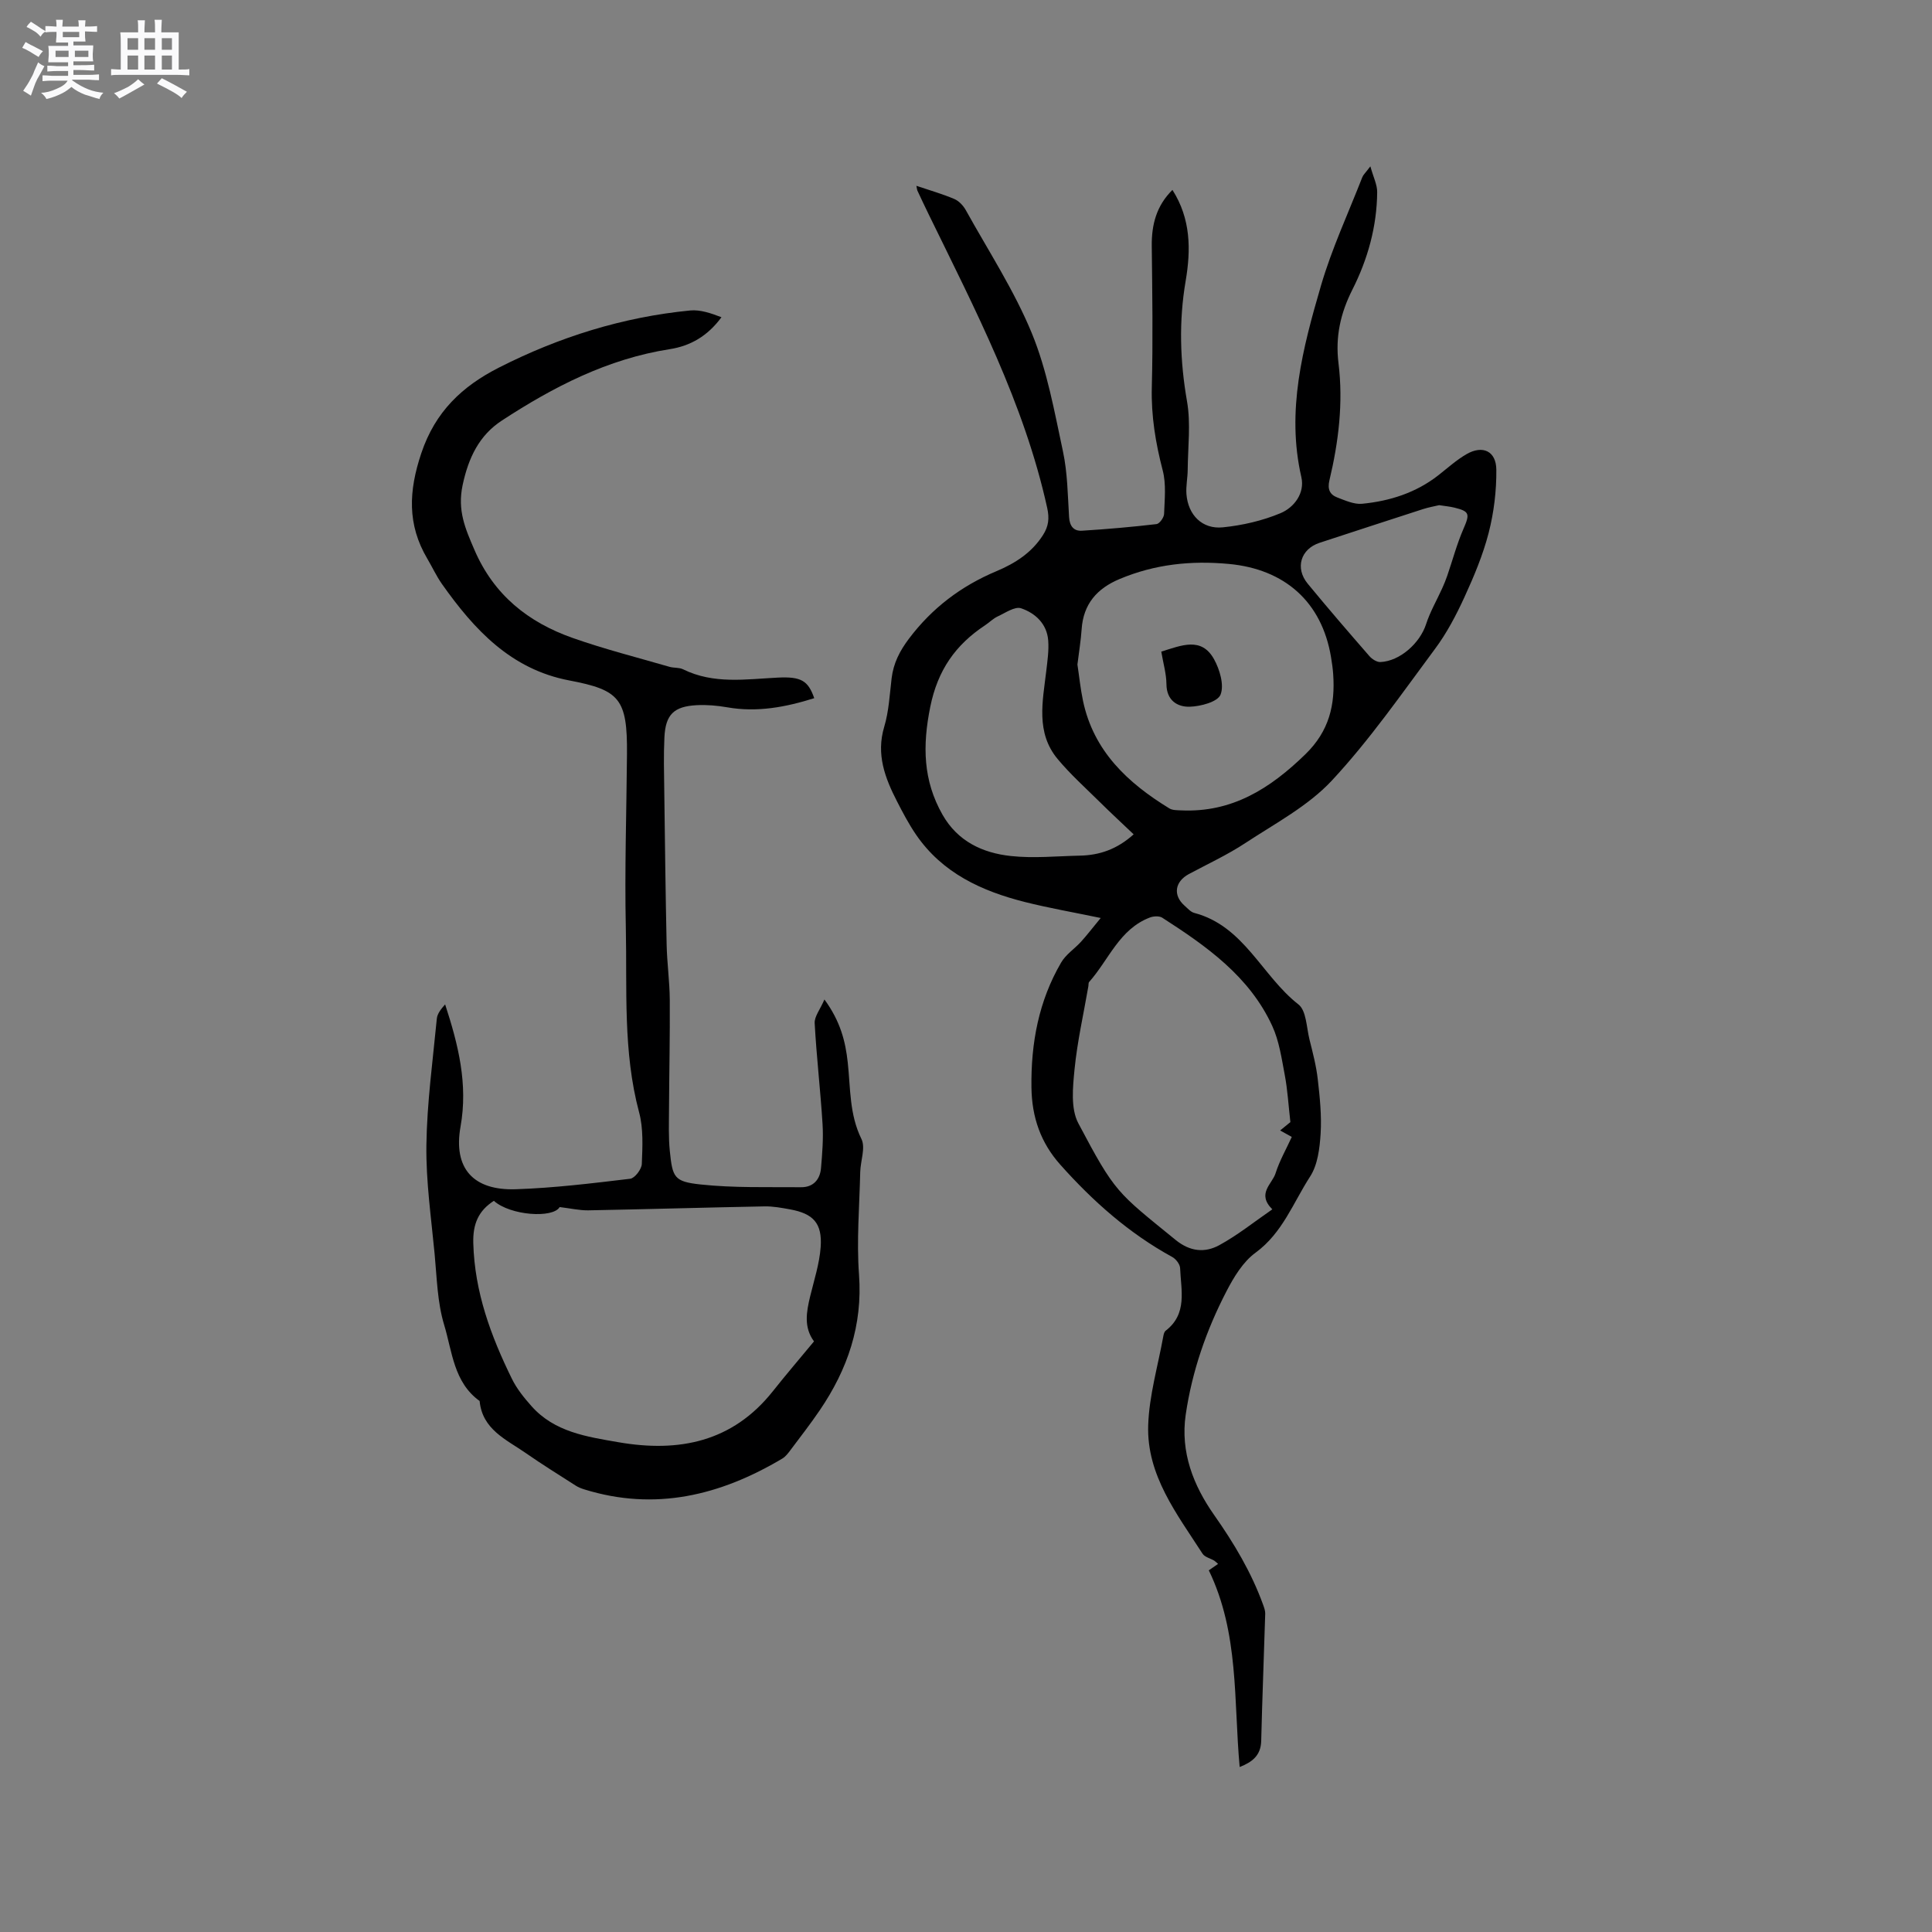 <svg enable-background="new 0 0 400 400" viewBox="0 0 400 400" xmlns="http://www.w3.org/2000/svg"><rect x="0" y="0" width="400" height="400" fill="#808080" stroke="none"/><path d="m6.8 9.5c.6.3 1.3.7 2.1 1.1-.4.4-.7.8-.9 1.2-.7-.4-1.3-.8-1.8-1.1s-1.1-.6-1.6-.8c.2-.4.5-.8.7-1.2.4.2.8.5 1.5.8zm.9 6.9c-.3.6-.5 1.1-.7 1.7s-.4 1.1-.6 1.7c-.6-.4-1.1-.7-1.6-1 .7-1 1.2-1.8 1.5-2.4.3-.5.6-1.1.8-1.7.3-.6.5-1.2.8-1.8.3.3.8.6 1.3.8-.7 1.3-1.2 2.2-1.5 2.7zm.1-11c.4.3 1 .7 1.7 1.1-.5.2-.8.6-1.1 1.1-.5-.6-1-1-1.4-1.2s-.9-.6-1.5-.8c.2-.4.5-.7.9-1.1.5.3.9.6 1.4.9zm10.5 13.1c1 .4 2 .6 3.1.7-.4.4-.7.8-.8 1.3-.9-.2-1.9-.6-3-.9-1-.4-2-.9-2.8-1.6-.5.4-1.1.9-1.9 1.3s-1.9.9-3.3 1.2c-.1-.3-.5-.8-1.1-1.3 1 0 2.1-.3 3.2-.8 1.2-.5 1.9-1 2.3-1.7h-3.2c-.4 0-1 0-2 .1v-1.2c1 0 1.7.1 2 .1h3.3v-1h-2.3c-.2 0-.9 0-2 .1v-1.2c1.2 0 1.9.1 2 .1h2.3v-.8h-4.1c0-.7.1-1.2.1-1.6 0-.5 0-1.1-.1-1.8h4.1v-.7h-2.5c0-.6.1-1.1.1-1.6v-.6h-.5c-.4 0-1 0-1.8.1v-1.3c1.2 0 1.9.1 2.1.1h.2c0-.3 0-.8-.1-1.4h1.4c0 .6-.1 1-.1 1.4h3.4c0-.4 0-.8-.1-1.3h1.5c0 .4-.1.9-.1 1.3.7 0 1.5 0 2.5-.1v1.2c-1 0-1.8-.1-2.5-.1v.6c0 .3 0 .8.1 1.5h-2.5v.8h4.1c0 .7-.1 1.3-.1 1.8s0 1 .1 1.5h-4.1v.8h1.4c.8 0 1.8 0 2.9-.1v1.2c-1 0-1.9-.1-2.8-.1h-1.5v1h3.2c.3 0 1 0 2.1-.1v1.2c-1.1 0-1.8-.1-2.1-.1h-3.4l-.1.1c1.4 1 2.4 1.5 3.4 1.9zm-4.1-6.7v-1.3h-2.7v1.3zm2.2-4.1v-1.1h-3.4v1.1zm1.9 4.1v-1.3h-2.8v1.3z" fill="#fafafb"/><path d="m37 6.7v2.3 5.4c1 0 1.8 0 2.2-.1v1.3c-.6 0-1.5-.1-2.5-.1h-11.9c-.7 0-1.3 0-1.8.1v-1.3c.5 0 1.1.1 2 .1v-5.2c0-1 0-1.8-.1-2.5h3.7c0-1.3 0-2.1-.1-2.5h1.5c0 .4-.1 1.3-.1 2.5h2.2c0-1.2 0-2.1-.1-2.6h1.5c0 .4-.1 1.3-.1 2.6zm-12.3 13.7c-.3-.4-.7-.8-1.1-1.1 1.1-.4 2.1-.9 2.9-1.3.8-.5 1.5-1 2.1-1.6.4.4.9.8 1.3 1.1-2.5 1.4-4.2 2.4-5.2 2.9zm3.9-10.1v-2.4h-2.2v2.4zm0 4.1v-2.9h-2.2v2.9zm3.5-4.1v-2.4h-2.2v2.4zm0 4.1v-2.9h-2.2v2.9zm.4 2.9 1-1.1c.6.3 1.4.7 2.5 1.3s2 1.1 2.7 1.5c-.4.4-.8.8-1.1 1.3-.8-.8-2.5-1.7-5.1-3zm3.1-7v-2.4h-2.1v2.4zm0 4.1v-2.9h-2.1v2.9z" fill="#fafafb"/><g fill="#000001"><path d="m189.73 38.47c2.89.98 5.44 1.7 7.85 2.73.96.41 1.86 1.37 2.38 2.31 4.68 8.43 10.01 16.6 13.66 25.46 3.18 7.74 4.68 16.22 6.45 24.47.95 4.42.99 9.05 1.27 13.6.11 1.86.94 2.94 2.65 2.84 5.16-.32 10.31-.77 15.45-1.37.62-.07 1.54-1.35 1.57-2.09.11-3.01.46-6.17-.28-9.02-1.48-5.68-2.41-11.3-2.26-17.21.25-9.75.1-19.51-.01-29.26-.05-4.43.97-8.34 4.28-11.61 3.81 5.97 3.84 12.36 2.74 18.83-1.43 8.35-1.18 16.59.28 24.95.8 4.59.18 9.43.14 14.15-.01 1.69-.39 3.39-.26 5.06.34 4.32 3.27 7.3 7.53 6.87 4.05-.41 8.18-1.36 11.92-2.92 2.86-1.19 5.1-4.17 4.34-7.48-3.15-13.72.3-26.74 4.06-39.63 2.24-7.67 5.65-15 8.57-22.48.18-.47.61-.84 1.66-2.23.63 2.28 1.43 3.82 1.41 5.35-.06 7.11-1.96 13.9-5.12 20.15-2.5 4.94-3.56 9.82-2.89 15.25 1.01 8.2.02 16.29-1.88 24.27-.44 1.85.1 2.95 1.64 3.54 1.66.63 3.48 1.46 5.14 1.3 5.74-.56 11.15-2.28 15.8-5.92 1.91-1.5 3.75-3.17 5.84-4.37 3.32-1.9 6.1-.62 6.14 3.23.04 4.36-.5 8.83-1.58 13.05-1.18 4.59-3.05 9.04-5.03 13.36-1.71 3.72-3.65 7.43-6.09 10.7-6.89 9.27-13.51 18.83-21.35 27.25-4.93 5.29-11.74 8.88-17.91 12.94-3.7 2.44-7.77 4.32-11.69 6.42-2.92 1.57-3.34 4.39-.91 6.54.63.56 1.27 1.31 2.02 1.51 10.32 2.71 14 13.04 21.56 18.94 1.66 1.29 1.67 4.78 2.3 7.29.68 2.72 1.4 5.45 1.71 8.22.43 3.73.82 7.53.59 11.25-.19 3.02-.6 6.45-2.17 8.87-3.5 5.4-5.71 11.69-11.31 15.78-2.59 1.89-4.5 5.06-6.02 8-4.16 8.03-7.11 16.52-8.43 25.52-1.14 7.8 1.61 14.7 5.88 20.78 4.12 5.86 7.72 11.88 10.15 18.6.21.59.45 1.23.43 1.84-.26 8.77-.62 17.54-.83 26.31-.07 3.06-1.88 4.42-4.46 5.43-1.26-13.74-.09-27.71-6.39-40.72.54-.37 1.18-.82 1.92-1.33-.34-.29-.55-.52-.8-.68-.81-.48-1.97-.73-2.42-1.44-5.29-8.21-11.58-16.22-11.25-26.57.2-6.17 2.02-12.3 3.13-18.44.07-.41.2-.93.49-1.15 4.55-3.5 3.17-8.39 2.99-12.95-.03-.81-.86-1.89-1.62-2.31-8.96-4.9-16.45-11.55-23.19-19.12-4.05-4.54-5.89-9.81-5.97-15.98-.12-9.2 1.5-17.9 6.15-25.87.97-1.67 2.77-2.83 4.11-4.3 1.17-1.29 2.23-2.67 4.08-4.92-5.86-1.22-10.81-2.08-15.66-3.3-8.98-2.26-17.13-6-22.58-13.96-1.49-2.18-2.73-4.54-3.94-6.9-2.49-4.85-4.35-9.73-2.64-15.43.96-3.21 1.13-6.68 1.53-10.04.38-3.12 1.65-5.62 3.59-8.2 4.81-6.38 10.83-10.91 18.11-13.97 3.87-1.63 7.3-3.81 9.64-7.48 1.16-1.81 1.35-3.46.87-5.63-4.77-21.65-14.94-41.1-24.54-60.78-.79-1.62-1.56-3.25-2.32-4.88-.08-.15-.09-.37-.22-1.02zm77.43 193.85c-.42-3.69-.59-6.72-1.15-9.68-.66-3.47-1.16-7.1-2.62-10.26-4.73-10.26-13.62-16.5-22.76-22.38-.61-.39-1.78-.33-2.53-.05-6.35 2.39-8.53 8.78-12.6 13.35-.18.2-.11.61-.17.92-.99 5.73-2.29 11.42-2.86 17.19-.36 3.69-.82 8.11.78 11.14 7.65 14.46 7.96 14.24 20.13 24.15 3.02 2.46 6.08 2.72 9.06 1.1 3.83-2.09 7.29-4.88 10.98-7.42-3.29-3.27-.03-5.23.67-7.46.81-2.57 2.19-4.97 3.36-7.53-.88-.49-1.56-.87-2.41-1.34.98-.8 1.78-1.46 2.12-1.73zm-44.09-94.74c.35 2.29.61 4.92 1.15 7.5 2.19 10.43 9.25 17.01 17.88 22.29.65.4 1.61.37 2.43.41 10.54.49 18.42-4.5 25.73-11.61 4.96-4.83 6.2-10.26 5.76-16.61-.08-1.16-.25-2.32-.44-3.47-1.9-11.51-9.62-18.25-21.13-19.33-7.88-.74-15.35.06-22.63 3.11-4.71 1.97-7.53 5.19-7.88 10.42-.16 2.31-.54 4.61-.87 7.29zm11.64 35.16c-2.51-2.39-4.83-4.53-7.07-6.75-2.93-2.89-6.02-5.67-8.65-8.82-4.59-5.49-3.11-11.96-2.37-18.26.24-2.09.56-4.23.4-6.31-.26-3.44-2.67-5.66-5.61-6.66-1.29-.44-3.27.96-4.86 1.69-.94.44-1.71 1.24-2.59 1.82-6.14 4.06-9.82 9.29-11.36 16.9-1.62 8.02-1.51 15.21 2.54 22.33 3.15 5.53 8.3 7.92 14.15 8.55 4.7.51 9.52.02 14.28-.08 4.02-.08 7.66-1.28 11.14-4.41zm63.25-68.15c-.93.22-2.18.44-3.36.82-7.14 2.3-14.26 4.64-21.39 6.97-3.91 1.28-5.14 5.22-2.46 8.47 4.17 5.07 8.45 10.03 12.76 14.98.54.63 1.54 1.27 2.29 1.24 4.06-.19 8.18-3.92 9.45-7.83.83-2.57 2.22-4.96 3.34-7.43.38-.85.74-1.71 1.04-2.59 1.12-3.25 2-6.6 3.37-9.74 1.33-3.06 1.29-3.61-1.88-4.38-.92-.23-1.87-.31-3.16-.51z"/><path d="m170.69 206.93c3.34 4.57 4.36 8.73 4.83 13.07.58 5.32.32 10.71 2.83 15.81.89 1.81-.2 4.54-.25 6.86-.16 7.08-.77 14.2-.25 21.23.77 10.5-2.37 19.61-8.12 28.07-1.91 2.8-3.99 5.49-6.03 8.2-.5.67-1.04 1.4-1.73 1.81-12.82 7.63-26.33 10.95-41.04 6.37-.6-.19-1.2-.42-1.72-.76-3.47-2.23-6.99-4.4-10.37-6.76-4.03-2.8-8.98-4.86-9.54-10.77-5.37-3.86-5.67-10.24-7.34-15.75-1.42-4.68-1.51-9.79-1.98-14.73-.71-7.49-1.8-15-1.7-22.49.12-8.74 1.32-17.47 2.16-26.19.1-1.06.92-2.05 1.72-2.95 2.73 8.36 4.76 16.5 3.19 25.3-1.54 8.62 2.6 13.26 11.43 12.97 7.91-.26 15.81-1.23 23.69-2.17.95-.11 2.37-1.97 2.41-3.06.14-3.56.35-7.31-.56-10.69-3.37-12.6-2.47-25.47-2.75-38.24-.26-11.96.14-23.94.24-35.91.1-11.5-1.53-13.29-11.94-15.27-12.1-2.3-19.7-10.53-26.37-19.97-1.15-1.64-2-3.49-3.02-5.22-4.2-7.09-3.88-14.04-1.25-21.87 2.89-8.61 8.46-13.84 16.04-17.7 12.49-6.35 25.67-10.48 39.63-11.84 2.1-.2 4.3.57 6.47 1.4-2.85 3.88-6.41 5.94-10.7 6.61-12.85 2-24.1 7.81-34.78 14.79-4.65 3.04-6.89 7.63-8.11 13.36-1.11 5.24.54 8.98 2.44 13.39 4.03 9.37 11.15 15.02 20.37 18.26 6.56 2.31 13.34 4.03 20.03 5.97.91.26 1.98.11 2.8.51 6.34 3.13 12.99 2.05 19.63 1.72 4.86-.24 6.27.66 7.53 4.26-5.89 1.85-11.81 2.98-18.02 1.89-2.07-.36-4.22-.55-6.31-.44-4.74.25-6.46 1.94-6.69 6.65-.18 3.7-.08 7.42-.03 11.13.14 10.6.26 21.2.49 31.8.08 3.8.62 7.6.65 11.4.05 7.6-.12 15.2-.16 22.8-.01 2.85-.12 5.72.17 8.55.56 5.45.88 6.31 6.34 6.9 6.89.74 13.9.51 20.85.57 2.48.02 3.9-1.56 4.11-3.94.26-3.04.51-6.11.32-9.14-.43-6.97-1.25-13.91-1.63-20.88-.08-1.37 1.13-2.83 2.02-4.91zm-54.82 42.98c-1.37 2.37-10.21 1.77-13.62-1.29-3.21 2.06-4.37 4.81-4.26 8.76.27 10.12 3.65 19.25 8.01 28.12 1 2.03 2.49 3.88 4.01 5.59 4.77 5.41 11.48 6.37 18.05 7.51 12.5 2.16 23.6-.04 31.95-10.56 2.75-3.47 5.63-6.83 8.52-10.32-2.16-2.92-1.57-6.11-.79-9.35.82-3.37 1.92-6.75 2.17-10.17.35-4.94-1.52-6.93-6.32-7.81-1.76-.32-3.57-.66-5.35-.62-12.17.23-24.33.59-36.5.82-1.81.01-3.63-.41-5.87-.68z"/><path d="m240.43 134.91c4.18-1.29 8.3-3.12 10.91 1.55 1.19 2.14 2.15 5.37 1.36 7.36-.6 1.5-4.14 2.44-6.4 2.5-2.53.06-4.77-1.29-4.8-4.66-.02-2.18-.67-4.35-1.07-6.75z"/></g></svg>